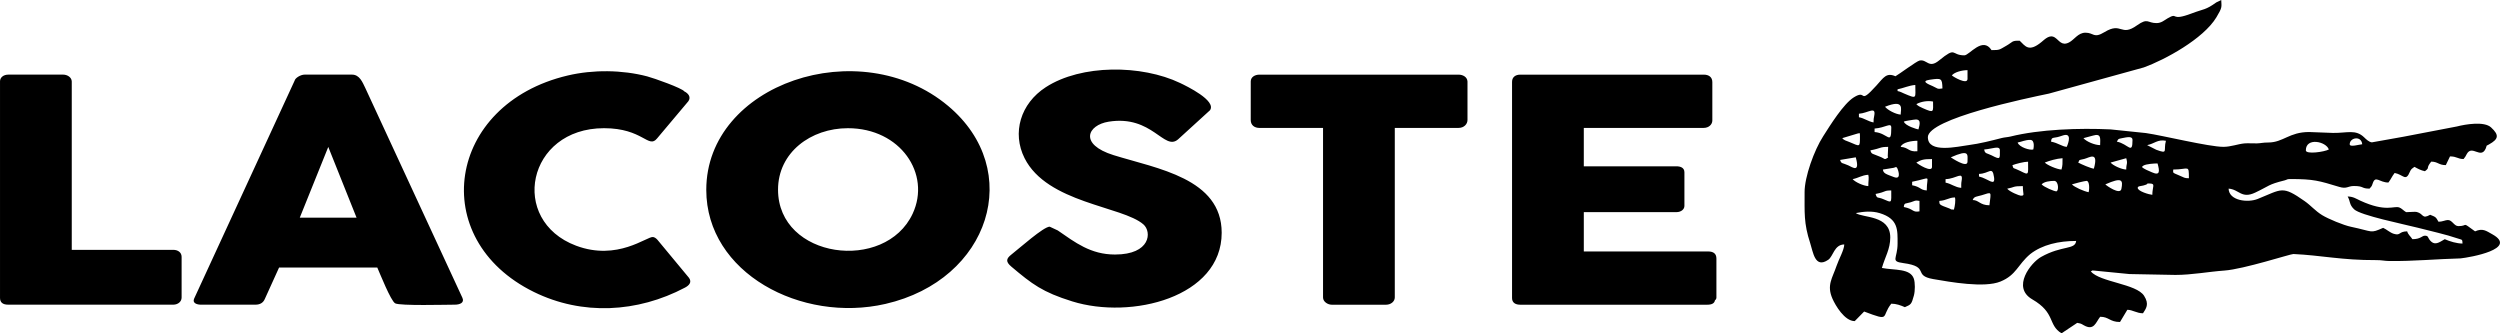 <?xml version="1.0" encoding="UTF-8"?>
<!DOCTYPE svg PUBLIC "-//W3C//DTD SVG 1.1//EN" "http://www.w3.org/Graphics/SVG/1.1/DTD/svg11.dtd">
<!-- Creator: CorelDRAW -->
<svg xmlns="http://www.w3.org/2000/svg" xml:space="preserve" width="149.996mm" height="19.998mm" version="1.1" style="shape-rendering:geometricPrecision; text-rendering:geometricPrecision; image-rendering:optimizeQuality; fill-rule:evenodd; clip-rule:evenodd"
viewBox="0 0 2450328.91 326685.69"
 xmlns:xlink="http://www.w3.org/1999/xlink"
 xmlns:xodm="http://www.corel.com/coreldraw/odm/2003">
 <defs>
  <style type="text/css">
   <![CDATA[
    .fil0 {fill:black}
   ]]>
  </style>
 </defs>
 <g id="Camada_x0020_1">
  <path class="fil0" d="M1865983.31 202892.1c445.97,-4453.17 1556.81,-3013.98 6738.57,-4644.3 4763.55,-1493.1 4007.2,-2140.01 8615.56,-1337.91l0 10254.06c-7166.57,1266.03 -5301.01,-2313.17 -15354.13,-4271.84zm-1865983.31 -123071.54c0,-4113.38 3628.21,-6676.49 8159.79,-6676.49l53831.75 0c3799.73,0 8218.6,2487.96 8342.75,6674.86l0 165080.99 99693.21 0c4051.31,0 7978.46,2301.73 7978.46,6830.05l0 39907.01c0,3972.9 -3497.52,6895.39 -7968.66,6985.24l-162049.04 0c-5318.97,0 -7978.46,-2231.49 -7978.46,-6674.86l0 -212126.8 -9.8 0zm288761.86 -754.72c498.25,-2590.88 5861.33,-5929.94 9788.48,-5929.94l46408.71 0c7576.6,0 10345.54,7571.7 13050.76,13058.93l95158.36 205589.16c2326.23,4925.28 -2407.91,6830.05 -7431.21,6830.05 -8342.75,0 -53869.32,1277.47 -58430.31,-1311.77 -4297.98,-2440.59 -14867.32,-29122.04 -17523.54,-35087.92l-96251.23 0 -13962.31 30789.94c-1574.78,3742.56 -4654.1,5619.56 -9242.86,5619.56l-53467.46 0c-3451.78,0 -8728.28,-1377.12 -6529.47,-6063.89l98427.17 -213484.31 -9.8 -9.8 14.7 0zm32985.49 64940.18l-27924.62 69339.44 55653.21 0 -27728.59 -69339.44zm348931.94 -54467.22c3824.24,1888.43 6946.03,5547.68 3981.06,9708.44l-30626.58 36409.49c-8494.68,10536.67 -13714,-10017.18 -52028.27,-10017.18 -75555.25,0 -93387.54,90362.13 -27365.93,115164.96 40651.93,15272.45 69569.77,-9322.91 75404.96,-8496.31 1447.36,200.93 2896.36,1110.84 4353.52,2731.37l30990.87 37374.95c3041.75,4348.62 -264.64,7496.55 -3989.23,9463.4 -46617.81,24624.76 -100728.9,27553.79 -148098.17,4289.81 -105374.84,-51752.19 -85453.19,-184176.04 33112.91,-212169.27 24892.67,-5877.66 53472.36,-5578.72 77955,865.8 6722.23,1769.18 34329.93,11600.14 36327.81,14689.26l-17.97 -14.7zm91897.71 96350.88c0,67828.37 105043.22,81423.12 131969.71,23513.92 18116.53,-38961.16 -11902.35,-83755.89 -63512.42,-83755.89 -36301.68,0 -68457.3,23760.59 -68457.3,60241.97zm-70332.66 200.93c0,-103947.08 150434.2,-154797.53 237035.81,-82279.12 75181.16,62955.36 41140.38,170475.11 -61380.58,194056 -82413.07,18954.57 -175655.23,-30273.72 -175655.23,-111776.89zm344406.89 39706.08c17146.18,11814.14 32289.58,23670.75 56187.39,23670.75 34957.23,0 36237.97,-22220.12 27857.64,-29533.71 -20576.72,-17959.71 -94338.29,-20758.05 -116504.5,-64951.61 -12416.93,-24757.08 -4043.14,-53431.52 20854.43,-69540.37 34808.57,-22522.33 93890.69,-22112.3 131605.42,-4097.05 6305.66,3012.34 35932.49,17293.2 29298.47,26710.86l-31291.45 28532.31c-13692.77,11856.61 -25185.08,-24126.52 -67975.39,-17337.31 -20802.16,3299.86 -29520.64,22133.54 4817.46,32820.49 42682.49,13284.37 105913.93,22724.9 105913.93,76071.47 0,63313.12 -88594.58,85288.19 -146474.38,67263.14 -29247.83,-9108.91 -39271.55,-16879.9 -59629.37,-34032.62 -5807.42,-4892.61 -5196.46,-7833.07 0,-11892.55 8004.6,-6251.76 31521.79,-27312.02 37530.14,-27312.02l7795.5 3641.28 14.7 -13.07zm189241.81 -145966.33c0,-4449.9 4262.04,-6674.86 8515.91,-6674.86l195225.66 0c4088.88,0 8460.37,2236.39 8697.24,6684.66l0 37784.98c0,4010.47 -3453.41,7741.59 -8705.41,7741.59l-62546.96 0 0 166146.09c0,3989.23 -3874.88,7140.43 -8515.91,7140.43l-53294.3 0c-3700.09,0 -8514.28,-2752.6 -8514.28,-7120.83l0 -166146.09 -62355.83 0c-4693.31,0 -8515.91,-2579.44 -8515.91,-7741.59l9.8 -37814.38zm256122.69 308.75c0,-4595.29 3422.37,-6975.44 7976.83,-6975.44l179989.15 0c4889.34,0 8332.95,2438.95 8332.95,7285.82l0 37629.79c0,3829.14 -3361.93,7285.82 -8515.91,7285.82l-117461.79 0 0 37629.79 90631.67 0c4141.16,0 7986.63,1305.24 7986.63,5918.5l0 32921.78c0,3316.19 -3260.65,6075.33 -7795.5,6075.33l-90814.64 0 0 38541.33 121813.67 0c5436.59,0 8159.79,2331.14 8159.79,6975.44l0 38230.95c0,1011.19 -481.91,1921.1 -1447.36,2731.37 -481.91,2832.65 -2968.24,4252.24 -7441.01,4252.24l-183440.93 0c-4436.84,0 -7976.83,-1816.55 -7976.83,-6529.47l0 -211963.44 9.8 0 -6.53 -9.8zm451503.54 115922.94c1184.35,-3696.82 4234.27,-3324.36 8725.01,-4690.04 10335.74,-3141.4 9352.31,-4389.46 7650.11,9817.89 -9304.94,0 -10404.35,-5127.84 -16375.12,-5127.84zm-32756.78 856c7403.44,-519.48 9097.47,-3296.59 15354.13,-3415.84 738.38,2896.36 45.74,8132.02 -1019.36,11957.89 -5492.14,-382.26 -810.26,181.33 -4672.07,-1230.09 -9981.25,-3633.11 -9563.05,-3696.82 -9652.89,-7313.59l-9.8 1.63zm-62437.51 -6830.05c11283.22,-2195.55 7467.15,-3415.84 15354.13,-3415.84 0,12758.35 983.42,12284.61 -8032.37,8414.63 -5309.17,-2277.23 -5938.11,-17.97 -7321.76,-5000.42l0 1.63zm128962.27 -5127.84c7540.66,-1466.97 5171.95,-2568.01 15363.93,-2568.01 0,8478.34 2313.17,9389.89 -2048.52,9389.89 -1329.74,0 -10837.25,-3760.53 -13305.61,-6839.85l0 9.8 -9.8 8.17zm127944.54 -846.2c0,-1849.23 3151.2,-1638.49 5464.36,-2277.23 7276.02,-1976.65 1238.26,-2002.78 5792.72,-2002.78 6756.54,0 3069.52,2822.85 3069.52,11110.06 -2937.2,-204.2 -14333.13,-3474.65 -14333.13,-6839.85l6.53 9.8zm-31729.25 -3415.84c16546.65,-7313.59 17448.39,-4271.84 15728.22,4489.11 -1226.83,6250.12 -14826.48,-3368.47 -15718.42,-4480.94l-9.8 0 0 -8.17zm-32756.78 0c1347.71,-537.45 12622.76,-3415.84 14324.97,-3415.84 2950.27,0 2950.27,7859.21 2048.52,11101.89 -4672.07,-909.91 -13978.65,-4954.68 -16373.49,-7686.05l0 0zm-29680.73 0c2349.11,-2667.66 8068.31,-3415.84 12276.44,-3415.84 4544.65,0 4690.04,10254.06 2048.52,10254.06 -1966.84,0 -11957.89,-4134.62 -14324.97,-6839.85l0 1.63zm-126913.75 -2568.01c20019.67,-3889.58 14315.17,-7259.68 14315.17,8542.05 -6681.39,-465.57 -5647.33,-3433.81 -14324.97,-5118.04l0 -3425.64 9.8 1.63zm32758.42 -2568.01c10572.61,-191.13 17593.78,-8669.47 15690.65,1875.36 -437.8,2404.65 -328.35,4216.3 -328.35,6674.86 -6009.98,-418.2 -9543.44,-3997.4 -15363.93,-5118.04l1.63 -3432.18zm-91087.45 0c5920.14,-1146.78 8705.41,-3806.27 15354.13,-4271.84 846.2,3013.98 0,6009.98 0,11101.89 -4616.53,-81.68 -13086.7,-4007.2 -15354.13,-6839.85l0 9.8zm123844.23 -5127.84c10118.47,-181.33 13076.9,-8159.79 14744.8,3214.91 1434.29,9778.68 -5858.06,1339.55 -14743.17,-656.7l-1.63 -2558.2zm190372.26 -4270.21c15318.19,0 15354.13,-5336.94 15354.13,8542.05 -4690.04,-81.68 -4080.71,-491.71 -9826.05,-2904.53 -6903.56,-2896.36 -5436.59,-2167.78 -5528.07,-5637.53zm-284537.39 0c3214.91,-628.93 7339.73,-1038.96 10454.99,-1684.23 3706.62,-764.52 1511.07,-1721.81 3561.23,246.67 225.44,215.63 5124.58,12037.94 -3242.68,8834.46 -7550.46,-2896.36 -10399.45,-3533.46 -10783.34,-7395.27l9.8 -1.63zm255348.37 -3861.81c2585.98,-1584.58 10291.63,-2122.04 13833.26,-2122.04 2094.26,7485.12 2623.55,12312.38 -5364.72,8751.15 -3497.52,-1566.61 -8177.76,-3268.82 -9991.05,-5336.94l1511.07 -1301.97 0 9.8 11.44 0zm-128424.82 -410.03c3360.3,-1337.91 11538.06,-3415.84 15354.13,-3415.84 0,12923.34 1266.03,13588.22 -7759.56,9033.76 -7176.37,-3624.94 -6411.85,-1375.48 -7594.57,-5619.56l0 1.63zm96213.66 -2568.01l15354.13 -4262.04c1684.23,6019.79 0,4717.81 0,11101.89 -4616.53,-81.68 -13086.7,-4007.2 -15354.13,-6839.85zm-64486.04 0c4508.71,-1803.49 11338.76,-3852.01 17402.65,-4271.84 0,5153.98 127.42,6967.27 -1019.36,11101.89 -4271.84,-81.68 -14316.8,-4480.94 -16373.49,-6839.85l-9.8 9.8zm-125894.39 0c5018.39,-2804.88 7013.01,-3415.84 15354.13,-3415.84l0 7686.05c0,6001.82 -14088.1,-2832.65 -15354.13,-4271.84l0 1.63zm158643 0c2140.01,-3370.1 -573.39,-1966.84 5983.85,-3561.23 4817.46,-1174.55 14289.03,-8068.31 9380.08,9535.28 -2932.3,-209.1 -12431.63,-4343.72 -15363.93,-5974.05zm-233365.12 -2568.01l15354.13 -2568.01c4335.55,15527.29 -2996.01,9871.8 -7377.3,7869.01 -5856.43,-2695.43 -6656.89,-1174.55 -7978.46,-5301.01l1.63 0zm108499.9 -2558.2c18596.81,-8213.7 16373.49,-2878.39 16373.49,4271.84 0,6967.27 -16373.49,-4271.84 -16373.49,-4271.84zm32758.42 -7687.68c7950.69,-545.62 15354.13,-4252.24 15354.13,856 0,8213.7 674.67,9471.57 -7986.63,4962.85 -4315.95,-2239.65 -6929.7,-1447.36 -7367.5,-5818.85zm-111559.62 857.64c11046.35,-2140.01 8997.82,-3415.84 17402.65,-3415.84l-310.38 7321.76c-473.74,4725.98 1638.49,1912.94 -909.91,3806.27 -2295.2,1702.2 -2559.84,310.38 -5673.46,-1038.96 -8952.08,-3861.81 -9362.11,-2559.84 -10518.7,-6684.66l0 9.8 9.8 1.63zm426795.46 0c0,-13068.73 20016.4,-8687.44 22520.7,-856 -4199.96,2349.11 -22520.7,5029.83 -22520.7,856zm-397116.37 -3415.84c1429.39,-4462.97 10946.7,-5983.85 16373.49,-5983.85l0 10254.06c-8893.27,882.14 -8359.09,-3701.72 -16373.49,-4270.21zm440110.87 -2568.01c0,-6547.44 11402.47,-8806.69 12276.44,0 -2950.27,209.1 -12276.44,3159.37 -12276.44,0zm-325473.57 -1703.84c4325.75,-846.2 7403.44,-2568.01 12276.44,-2568.01 5209.52,0 3178.97,9188.95 3069.52,9389.89 -3069.52,1056.93 -13851.22,-2140.01 -15354.13,-6839.85l0 9.8 8.17 8.17zm126915.38 2559.84c7236.81,-1395.09 10247.52,-5861.33 18423.65,-4263.67 -2690.53,9631.66 2724.83,13305.61 -9497.7,8796.89l-8925.95 -4533.22zm-29680.73 -3415.84c1811.65,-2858.79 738.38,-2540.24 5108.24,-3424.01 5127.84,-1038.96 10245.89,-2149.81 10245.89,1712 0,15035.58 -4144.42,3887.95 -15354.13,1702.2l0 9.8zm-64486.04 0c418.2,-4162.39 1293.8,-3459.95 6009.98,-4389.46 2705.23,-537.45 5983.85,-2030.55 7805.3,-2203.72 7267.85,-692.64 1684.23,11474.35 1548.65,11711.22 -4592.03,-313.65 -8185.93,-3718.05 -15354.13,-5127.84l0 9.8 -9.8 0zm41117.51 -5936.47c8542.05,-2585.98 6993.41,3433.81 6993.41,9352.31 -5036.36,0 -13223.93,-3242.68 -16373.49,-6839.85l9380.08 -2512.46zm-230805.29 -2004.42c1930.91,-99.65 2386.68,-1602.55 2386.68,1958.68 0,12103.28 374.09,10763.74 -10572.61,6264.82 -3370.1,-1393.45 -4881.17,-1484.93 -6821.88,-3696.82l15017.61 -4516.88 -9.8 -9.8zm16719.81 -4881.17c10727.8,-746.55 16373.49,-6475.56 16373.49,-856 0,17989.11 -3330.89,5188.29 -16373.49,4270.21l0 -3415.84 0 1.63zm28659.73 -6839.85c2066.49,-828.23 6521.3,-1238.26 9288.6,-1785.52 8132.02,-1620.52 6539.27,4124.82 5044.53,9471.57 -1092.87,-81.68 -12959.28,-3415.84 -14324.97,-7686.05l-8.17 0zm-44013.86 -7686.05c9198.76,-637.1 16974.65,-7958.86 14989.84,2140.01 -537.45,2713.4 -655.07,3242.68 -655.07,6402.05 -5581.98,-1083.07 -8742.98,-4034.97 -14324.97,-5118.04l0 -3425.64 -9.8 1.63zm25590.22 -6838.22c19598.2,-7849.41 15354.13,2559.84 15354.13,7686.05 -5054.33,-346.32 -12758.35,-4453.17 -15354.13,-7686.05zm30700.09 -2568.01c4523.42,-2523.9 10976.1,-3615.14 16375.12,-2558.2 0,10054.76 1475.13,11593.6 -9907.73,6557.24 -2731.37,-1210.49 -4890.97,-2203.72 -6475.56,-3997.4l9.8 9.8 -1.63 -11.44zm-18423.65 -14525.9c5546.04,-1074.9 11356.73,-3852.01 17402.65,-4271.84 0,13089.97 2153.07,13957.41 -11046.35,8360.72 -2131.84,-883.77 -3396.24,-1811.65 -6348.14,-2386.68l0 -1702.2 -8.17 0zm44013.86 -847.83c-5418.62,955.65 -4763.55,-155.19 -9563.05,-2277.23 -3951.66,-1739.78 -12304.21,-4926.91 -2795.08,-6284.43 11382.87,-1620.52 12075.51,-1630.32 12348.32,8560.02l9.8 1.63zm9216.72 -12812.26c2522.27,-3141.4 9790.12,-5127.84 15354.13,-5127.84l0 8542.05c0,6238.69 -14243.29,-2149.81 -15354.13,-3415.84l0 1.63zm-23541.69 60642.2c0,-18216.18 97309.8,-38315.9 118644.51,-42782.14l93082.06 -25673.53c20411.73,-7409.97 58253.88,-27815.17 71106.98,-49122.11 6055.72,-10054.76 4990.62,-9953.47 4753.75,-16948.52l-4853.4 2349.11c-10655.92,7677.88 -12029.77,6210.92 -23977.86,10745.77 -21993.05,8368.89 -12622.76,-1658.1 -23806.33,4899.14 -3187.14,1875.36 -6101.47,4636.13 -10819.28,4636.13 -8945.55,0 -8321.52,-5413.72 -18979.07,2104.07 -16319.58,11747.16 -14898.36,-3678.85 -31910.58,6684.66 -10882.99,6629.12 -10381.48,610.96 -18706.26,610.96 -7377.3,0 -10891.16,6875.79 -16182.36,9581.02 -7246.61,3704.99 -9641.46,-2189.01 -13914.94,-4899.14 -5082.1,-3214.91 -9670.86,1702.2 -13140.61,4544.65 -12531.28,10291.63 -15873.61,3760.53 -21228.53,-1311.77 -8032.37,-346.32 -6585.01,1192.52 -13305.61,4972.65 -6756.54,3798.1 -5920.14,4198.33 -14342.94,4198.33 -8705.41,-13735.24 -21779.05,5118.04 -26609.58,5118.04 -13387.28,0 -7385.47,-9224.89 -24797.92,5008.59 -10317.77,8442.4 -11848.44,-1584.58 -19215.94,117.62 -2942.1,674.67 -19926.55,13351.35 -23541.69,15372.1 -8842.63,-3897.75 -11520.09,1210.49 -18706.26,9161.18 -18077.33,19998.43 -8560.02,3087.49 -22056.76,11484.15 -10170.74,6328.53 -23259.08,27483.55 -30045.02,38129.67 -8916.14,13787.51 -18304.4,39960.92 -18240.69,54815.17 91.48,19643.94 -1019.36,30208.38 5518.27,50061.42 2795.08,8496.31 4534.85,25180.18 17639.52,16246.07 4949.78,-3378.27 5812.32,-14911.43 15738.02,-15063.35 -153.56,5580.35 -5301.01,14297.2 -7568.43,21009.62 -4061.11,12047.74 -9899.57,18879.42 -3997.4,32211.16 2850.62,6457.59 11812.5,21939.14 21819.89,21939.14l9206.92 -9398.05c26576.91,10051.49 16265.67,5219.33 26611.21,-7686.05 4853.4,0 9242.86,1620.52 13305.61,3415.84 5980.58,-2634.98 6441.25,-2576.17 8852.43,-11410.64 1248.06,-4580.59 1248.06,-12604.79 -27.77,-16437.2 -3459.95,-10355.34 -19006.84,-8187.56 -31327.39,-10582.41 2932.3,-10490.93 8195.73,-18441.62 8195.73,-29898 0,-22161.31 -27050.65,-18998.67 -33777.78,-23914.15 7586.4,-1475.13 15700.45,-2277.23 23442.04,81.68 18441.62,5619.56 17494.13,16719.81 17494.13,29816.32 0,14862.42 -7441.01,17384.68 5709.4,19152.23 26591.61,3569.4 8641.7,12111.45 29324.61,15672.68 16510.71,2840.82 50033.65,8898.17 65851.72,2386.68 15695.55,-6470.66 16747.58,-16468.24 29161.25,-26919.96 11683.45,-9143.21 27913.18,-12859.63 44987.48,-12859.63 -888.67,8890.01 -13764.64,4105.22 -34396.91,15700.45 -9937.14,5585.25 -29087.74,29677.46 -8605.76,41545.51 23108.79,13390.55 15051.91,24946.58 28677.7,33294.23l15362.3 -10245.89c3971.26,774.32 3487.72,646.9 6420.02,2331.14 10144.61,5828.66 11812.5,-2968.24 16092.51,-8305.18 8641.7,0 9298.4,5118.04 19443.01,5118.04l7166.57 -11957.89c5153.98,0 9115.44,3415.84 15354.13,3415.84 2904.53,-4578.96 6452.69,-8723.38 1084.7,-17121.68 -7586.4,-11856.61 -42920.99,-13250.06 -52247.17,-23878.21 2705.23,-1110.84 -846.2,-856 3069.52,-856l34797.14 3415.84 45034.86 856c16309.78,0 31966.12,-3133.23 48084.77,-4289.81 18985.6,-1362.42 64979.38,-16332.65 67573.53,-16211.77 27323.46,1267.67 47370.9,6119.43 80869.33,5974.05 6302.4,-27.77 8042.17,828.23 13259.86,891.94 23376.7,290.78 47000.07,-2002.78 69677.59,-2568.01 9453.6,-993.22 56737.91,-9342.51 31263.68,-23597.23 -6356.31,-3561.23 -9517.31,-6210.92 -16984.45,-2914.33 -13985.18,-10053.12 -6001.82,-5127.84 -16373.49,-5127.84 -4252.24,0 -5983.85,-5983.85 -10236.09,-5983.85 -2430.78,0 -5428.43,1702.2 -9216.72,1702.2 -2705.23,-4690.04 -2568.01,-4580.59 -8187.56,-6839.85 -8251.27,4616.53 -6183.15,-975.25 -13104.67,-2741.17 -1803.49,-463.94 -6083.5,181.33 -10445.19,181.33 -2494.49,-1393.45 -4389.46,-3843.84 -6802.28,-4636.13 -5454.56,-1803.49 -12877.6,4944.88 -38057.79,-6611.15 -4271.84,-1966.84 -6903.56,-4025.17 -12457.77,-4124.82 2868.59,4980.82 1337.91,7831.44 6374.28,12604.79 6289.33,5946.27 48300.41,14468.72 62336.23,18023.42 12913.54,3396.24 27011.44,6356.31 39479.01,10618.35 4007.2,1375.48 4271.84,437.8 4389.46,4881.17 -5609.75,0 -12412.03,-2066.49 -17394.49,-4271.84 -5581.98,3115.26 -9935.51,7057.12 -14962.07,519.48 -1666.26,-2167.78 -1092.87,-3943.49 -4489.11,-3943.49 -2968.24,0 -4034.97,3415.84 -12276.44,3415.84 -1821.45,-2868.59 -4188.53,-4371.49 -5118.04,-7686.05 -8661.3,163.36 -6165.18,4526.68 -13076.9,2440.59 -3861.81,-1166.38 -6911.73,-4289.81 -10472.96,-5856.43 -13076.9,5769.85 -9257.56,3620.04 -31518.52,-1037.33 -7431.21,-1548.65 -22329.57,-7767.73 -28277.47,-11420.44 -6865.99,-4216.3 -10837.25,-9326.18 -17239.29,-13805.48 -22109.03,-15471.75 -21986.51,-11673.65 -45934.97,-2048.52 -9708.44,3902.65 -28189.26,1769.18 -28504.54,-10126.64 10399.45,723.68 12506.78,10325.93 26127.67,3871.61 14176.31,-6717.33 12354.85,-7859.21 28695.67,-11930.12 2858.79,-710.61 2058.33,-1337.91 5564.01,-1337.91 23241.11,0 28030.8,1666.26 48084.77,7704.02 7449.18,2239.65 8368.89,-873.97 14352.74,-873.97 10118.47,0 7039.15,2568.01 15354.13,2568.01 1976.65,-2450.39 1958.68,-1775.71 3069.52,-5127.84 2713.4,-8205.53 6493.53,-846.2 15363.93,-846.2 2430.78,-3031.95 3505.69,-6111.27 6147.21,-9389.89 8751.15,1702.2 10755.57,8906.34 14944.1,-1192.52 1128.81,-2713.4 2122.04,-3069.52 4498.91,-4789.69 3205.11,1793.68 6292.6,3505.69 10236.09,4271.84 5407.19,-4124.82 357.76,-2133.47 6139.04,-9388.25 6585.01,0 7240.08,3415.84 14324.97,3415.84l4098.68 -8542.05c6875.79,0 7385.47,2568.01 13305.61,2568.01 1958.68,-2430.78 1612.36,-2140.01 3205.11,-5018.39 5118.04,-9216.72 13687.87,5336.94 18431.82,-5118.04 1831.26,-4015.37 -628.93,-2002.78 3232.88,-4134.62 9571.21,-5309.17 10182.18,-9224.89 2048.52,-16729.61 -6707.53,-6192.95 -25150.78,-3040.11 -33423.29,-909.91l-52430.13 10062.93 -30954.93 5518.27c-2914.33,-328.35 -5645.69,-3069.52 -7494.92,-4863.2 -8432.6,-8177.76 -16574.42,-4198.33 -30572.67,-4379.66l-23505.75 -883.77c-19460.98,0 -25217.76,10200.15 -39889.04,10272.03 -5746.98,27.77 -6720.6,710.61 -11247.28,865.8 -3816.07,127.42 -8551.85,-318.55 -12258.47,17.97 -6284.43,583.19 -13305.61,3370.1 -20527.71,3370.1 -14181.21,0 -59745.35,-11193.37 -75924.45,-13504.9l-34606.01 -3587.37c-30474.66,-1444.1 -69443.99,-160.09 -98118.42,6967.27 -2568.01,637.1 -5992.01,802.09 -8506.11,1439.19 -10490.93,2695.43 -21600.98,5555.85 -32585.26,6975.44 -10628.15,1375.48 -39915.18,8450.57 -39915.18,-7686.05l-60.44 3.27z"/>
 </g>
</svg>
